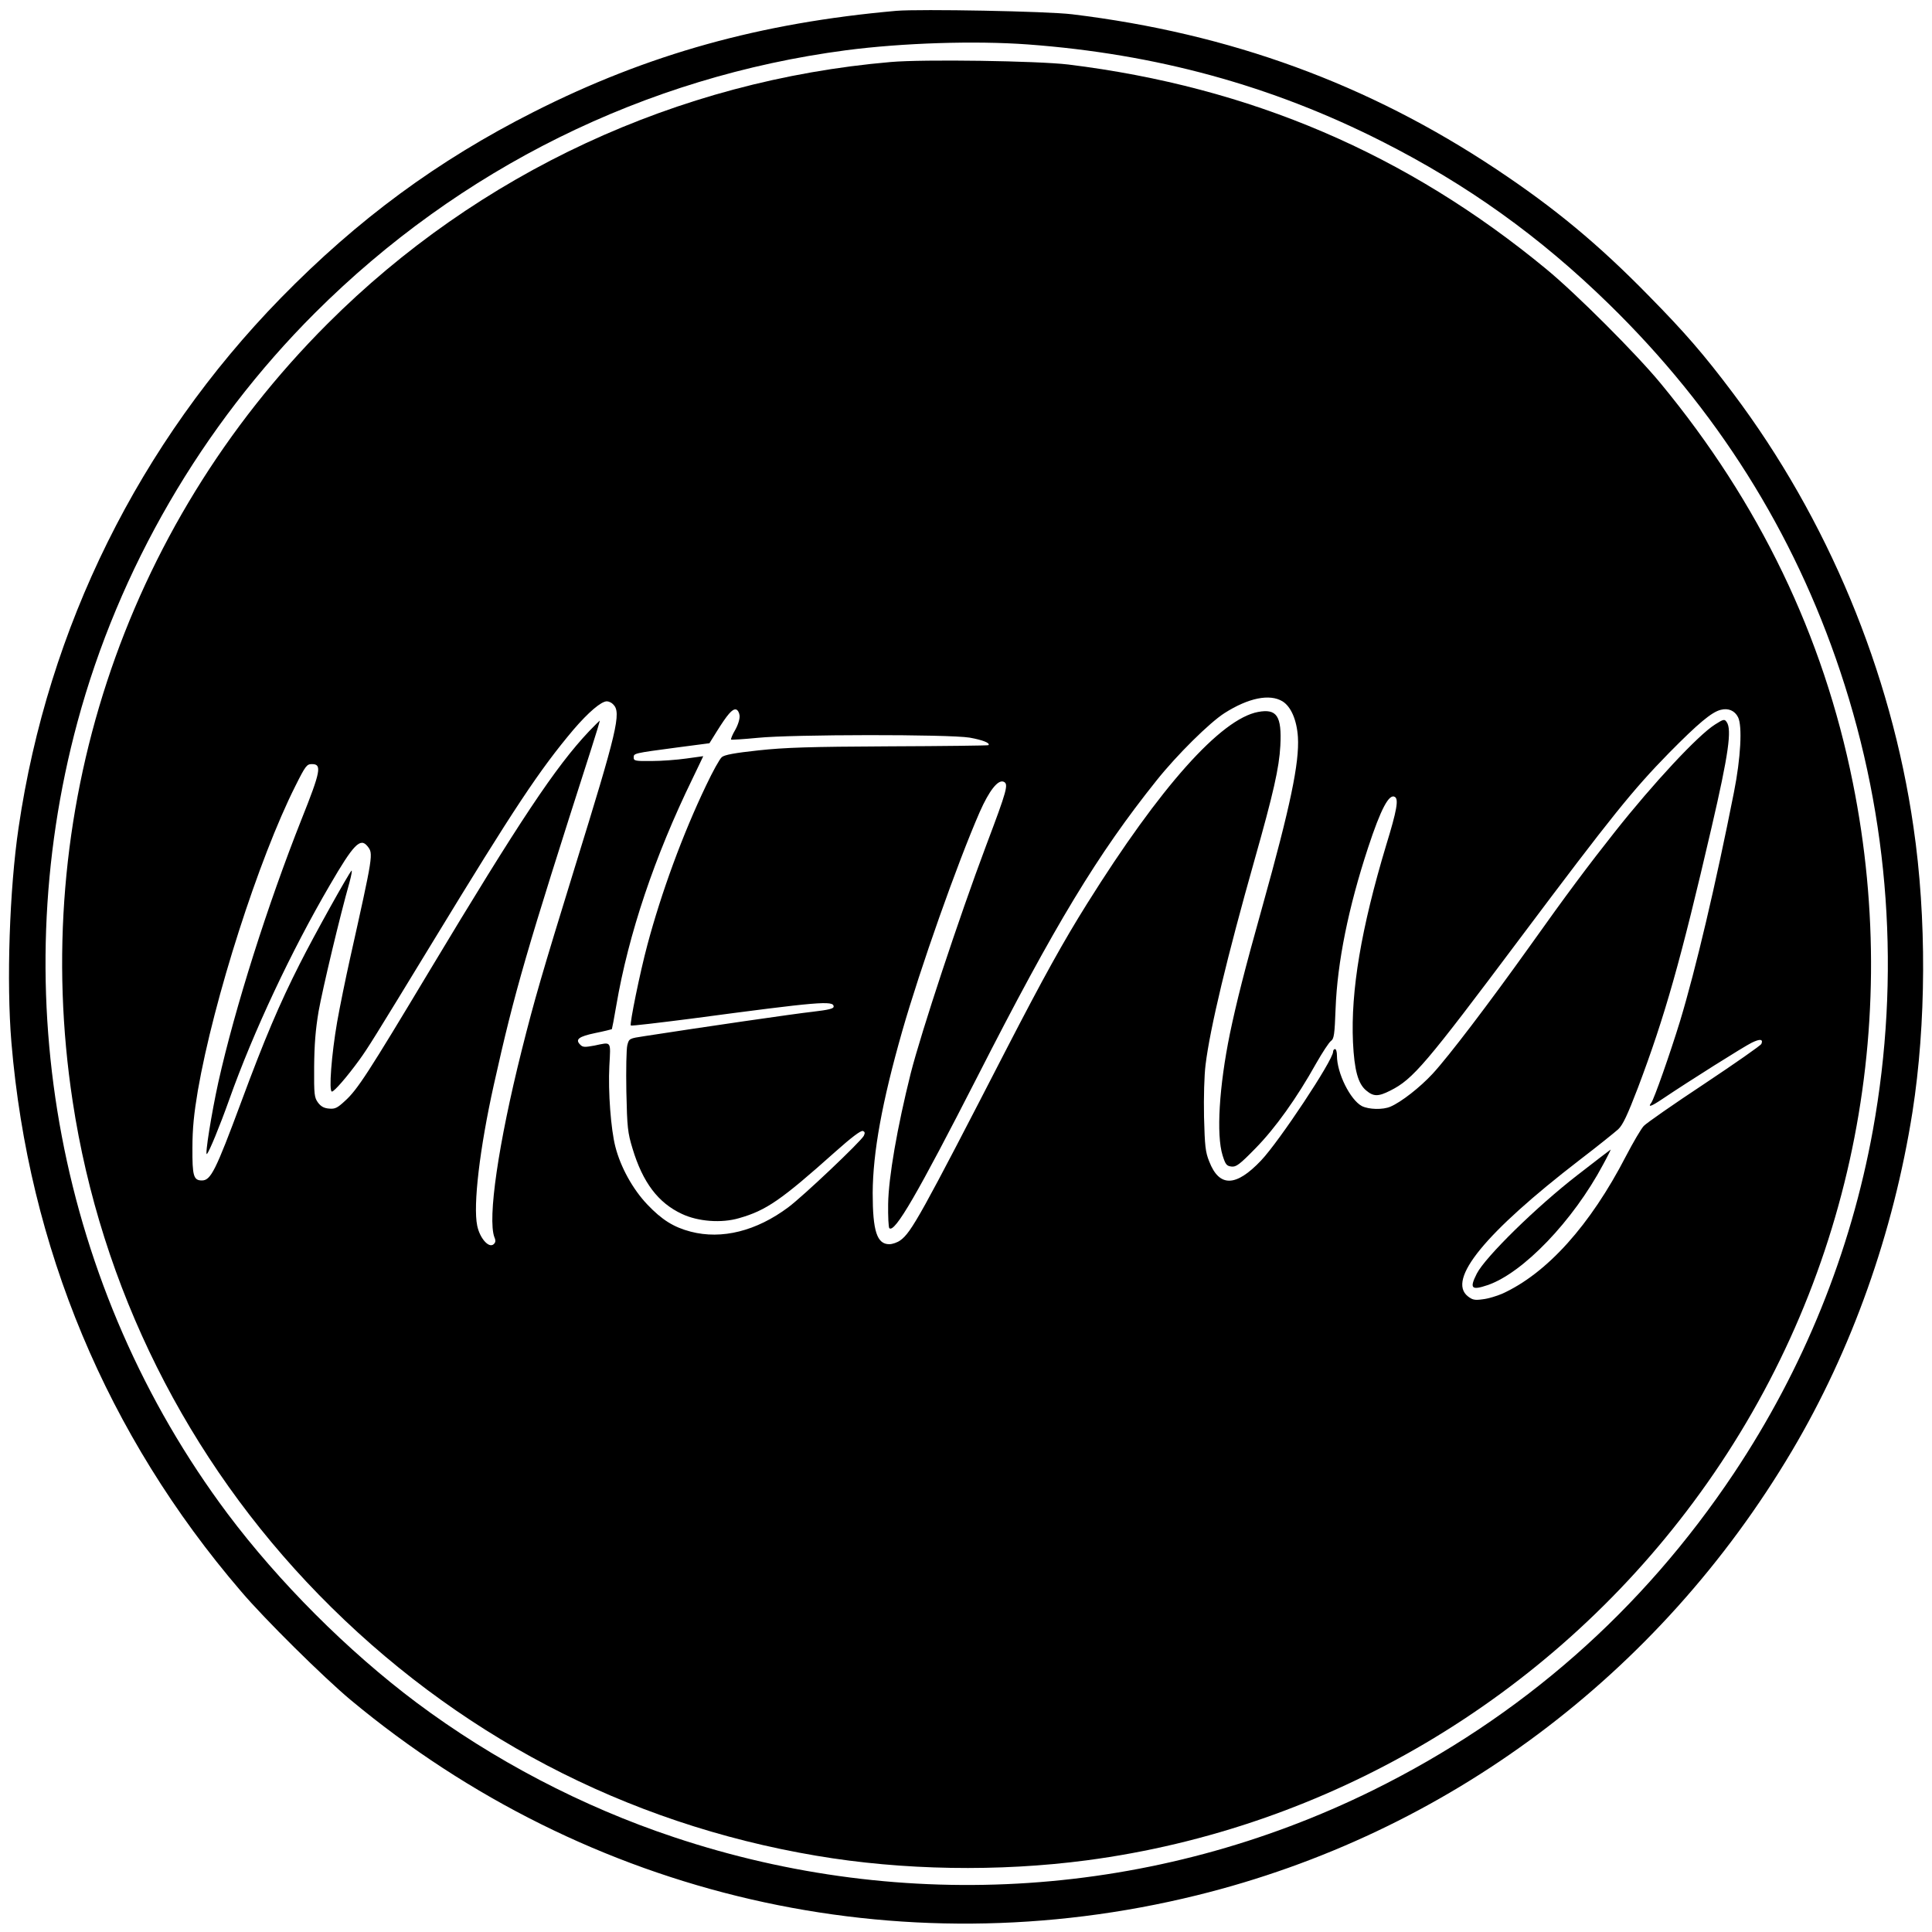 <?xml version="1.0" standalone="no"?>
<!DOCTYPE svg PUBLIC "-//W3C//DTD SVG 20010904//EN"
 "http://www.w3.org/TR/2001/REC-SVG-20010904/DTD/svg10.dtd">
<svg version="1.0" xmlns="http://www.w3.org/2000/svg"
 width="1000pt" height="1000pt" viewBox="0 0 1000 1000"
 preserveAspectRatio="xMidYMid meet">
<g transform="translate(0,1000) scale(0.1,-0.1)"
fill="#000000" stroke="none">
<path d="M4640 9944 c-703 -62 -1287 -224 -1879 -524 -496 -251 -908 -554
-1308 -963 -732 -750 -1205 -1704 -1357 -2742 -47 -318 -63 -799 -37 -1110 89
-1062 494 -2032 1188 -2841 121 -143 429 -447 568 -563 1228 -1022 2834 -1392
4380 -1011 1291 318 2393 1141 3080 2300 310 523 525 1129 624 1755 71 455 74
1005 5 1475 -116 805 -445 1595 -934 2245 -151 201 -250 315 -435 503 -262
268 -489 456 -790 656 -664 442 -1379 703 -2195 802 -128 16 -788 28 -910 18z
m680 -174 c663 -49 1260 -212 1831 -501 443 -224 819 -493 1178 -844 555 -542
955 -1177 1196 -1900 256 -766 313 -1579 169 -2375 -115 -632 -358 -1233 -719
-1775 -475 -712 -1101 -1262 -1868 -1641 -1126 -556 -2422 -643 -3619 -243
-475 158 -936 400 -1333 697 -356 267 -712 624 -977 977 -871 1164 -1159 2684
-777 4098 214 792 644 1533 1229 2117 749 748 1708 1223 2750 1360 292 38 666
50 940 30z"/>
<path d="M4610 9679 c-1103 -95 -2134 -574 -2915 -1355 -1059 -1059 -1545
-2540 -1319 -4024 146 -962 591 -1854 1274 -2554 703 -720 1586 -1184 2574
-1351 448 -76 945 -84 1401 -24 1247 165 2384 836 3140 1854 792 1065 1090
2411 825 3725 -153 761 -484 1447 -994 2065 -127 154 -437 464 -591 591 -724
598 -1533 944 -2475 1060 -158 19 -751 28 -920 13z m2028 -3309 c44 -27 74
-96 80 -185 8 -133 -39 -358 -183 -874 -94 -335 -136 -503 -169 -661 -56 -274
-71 -524 -38 -630 15 -48 21 -55 46 -58 24 -3 42 10 125 95 102 104 213 259
314 440 32 56 66 108 76 115 16 11 19 34 24 168 9 239 66 522 168 832 66 201
109 282 139 263 20 -12 10 -70 -45 -249 -130 -432 -184 -755 -172 -1021 7
-144 26 -214 68 -249 38 -32 62 -33 125 -1 118 59 183 136 673 790 474 632
582 766 770 958 150 152 221 212 268 223 38 10 72 -4 89 -38 23 -45 14 -212
-21 -388 -94 -476 -198 -917 -279 -1185 -52 -169 -134 -403 -149 -423 -20 -26
0 -19 58 20 135 91 421 271 462 291 43 21 60 19 50 -6 -3 -8 -135 -100 -294
-206 -159 -105 -301 -204 -315 -219 -14 -15 -55 -85 -92 -156 -185 -358 -408
-606 -640 -712 -28 -12 -73 -26 -101 -29 -42 -6 -54 -3 -77 15 -110 86 90 330
578 706 93 71 182 143 200 159 24 23 47 72 102 215 140 371 221 657 381 1347
88 379 106 508 78 546 -11 16 -16 15 -60 -13 -88 -55 -321 -306 -518 -555
-137 -173 -253 -328 -439 -590 -215 -301 -421 -572 -505 -663 -66 -71 -162
-146 -218 -170 -39 -17 -112 -15 -148 3 -60 32 -129 170 -129 261 0 19 -4 34
-10 34 -5 0 -10 -6 -10 -14 0 -43 -278 -463 -373 -563 -130 -137 -216 -139
-268 -5 -20 49 -23 80 -27 231 -2 101 1 215 8 270 23 189 112 560 254 1062 97
343 127 475 133 589 8 154 -18 193 -115 175 -193 -36 -507 -388 -885 -992
-123 -196 -228 -386 -415 -748 -446 -866 -495 -954 -552 -995 -15 -11 -41 -20
-57 -20 -64 0 -86 68 -86 265 1 209 48 470 153 838 92 322 285 869 401 1134
49 111 94 168 123 157 28 -11 19 -42 -90 -331 -140 -372 -337 -969 -390 -1178
-70 -280 -115 -539 -117 -677 -1 -64 2 -120 6 -125 28 -27 146 178 455 782
402 789 624 1155 928 1535 105 132 275 300 352 349 124 79 234 101 300 61z
m-3464 -16 c43 -42 21 -134 -199 -844 -171 -555 -208 -681 -275 -948 -121
-483 -177 -870 -141 -966 8 -18 6 -28 -5 -37 -25 -20 -71 33 -84 97 -22 105
13 401 86 729 109 489 166 685 504 1738 26 81 46 147 44 147 -1 0 -26 -25 -55
-55 -173 -183 -358 -461 -829 -1245 -314 -523 -369 -609 -434 -668 -40 -37
-52 -43 -83 -40 -26 2 -42 11 -57 31 -19 26 -21 41 -20 185 1 115 7 192 23
287 21 118 111 496 160 668 10 38 15 65 10 60 -16 -17 -192 -332 -268 -483
-104 -205 -182 -388 -303 -715 -132 -355 -157 -405 -203 -405 -43 0 -50 23
-49 169 0 101 8 177 28 296 82 473 316 1202 505 1577 53 106 59 113 86 113 52
0 45 -37 -54 -285 -175 -441 -345 -976 -431 -1362 -35 -159 -71 -383 -59 -371
12 12 65 140 115 280 125 352 322 771 522 1113 122 210 157 246 194 200 31
-39 31 -38 -91 -585 -22 -99 -52 -245 -66 -325 -29 -167 -44 -360 -27 -360 12
0 78 76 142 164 46 64 71 104 380 611 423 695 552 889 728 1098 78 91 144 147
173 147 10 0 25 -7 33 -16z m654 -57 c2 -16 -7 -47 -22 -74 -15 -25 -24 -48
-22 -51 3 -2 65 2 138 9 175 18 988 19 1097 1 67 -12 108 -28 97 -39 -2 -2
-232 -5 -512 -6 -415 -2 -540 -6 -679 -21 -121 -13 -176 -23 -189 -35 -11 -9
-47 -74 -81 -146 -121 -252 -232 -555 -304 -825 -38 -141 -93 -411 -86 -418 2
-3 145 14 317 36 660 88 733 94 733 62 0 -11 -26 -17 -110 -27 -92 -10 -566
-79 -869 -126 -79 -12 -80 -12 -89 -47 -5 -19 -7 -127 -5 -240 4 -187 7 -213
32 -295 53 -176 133 -281 255 -338 84 -40 206 -49 297 -22 140 40 217 93 497
343 83 74 133 112 143 108 11 -4 12 -10 5 -25 -18 -32 -312 -311 -391 -370
-165 -123 -344 -168 -505 -126 -88 23 -149 61 -225 141 -75 79 -138 193 -165
299 -23 89 -38 285 -31 418 7 132 13 124 -78 105 -49 -9 -60 -9 -73 5 -27 27
-8 42 78 60 45 9 84 19 86 20 1 2 12 57 23 123 63 369 198 771 395 1175 30 63
55 114 55 115 0 0 -39 -5 -87 -12 -49 -7 -130 -13 -180 -13 -85 -1 -93 1 -93
18 0 22 -2 22 224 52 l168 22 38 61 c55 88 80 117 99 114 9 -2 17 -15 19 -31z"/>
<path d="M8165 3918 c-212 -164 -477 -424 -521 -510 -39 -77 -28 -88 55 -60
183 62 443 332 599 625 23 42 40 77 39 77 -1 0 -78 -59 -172 -132z"/>
</g>
</svg>

